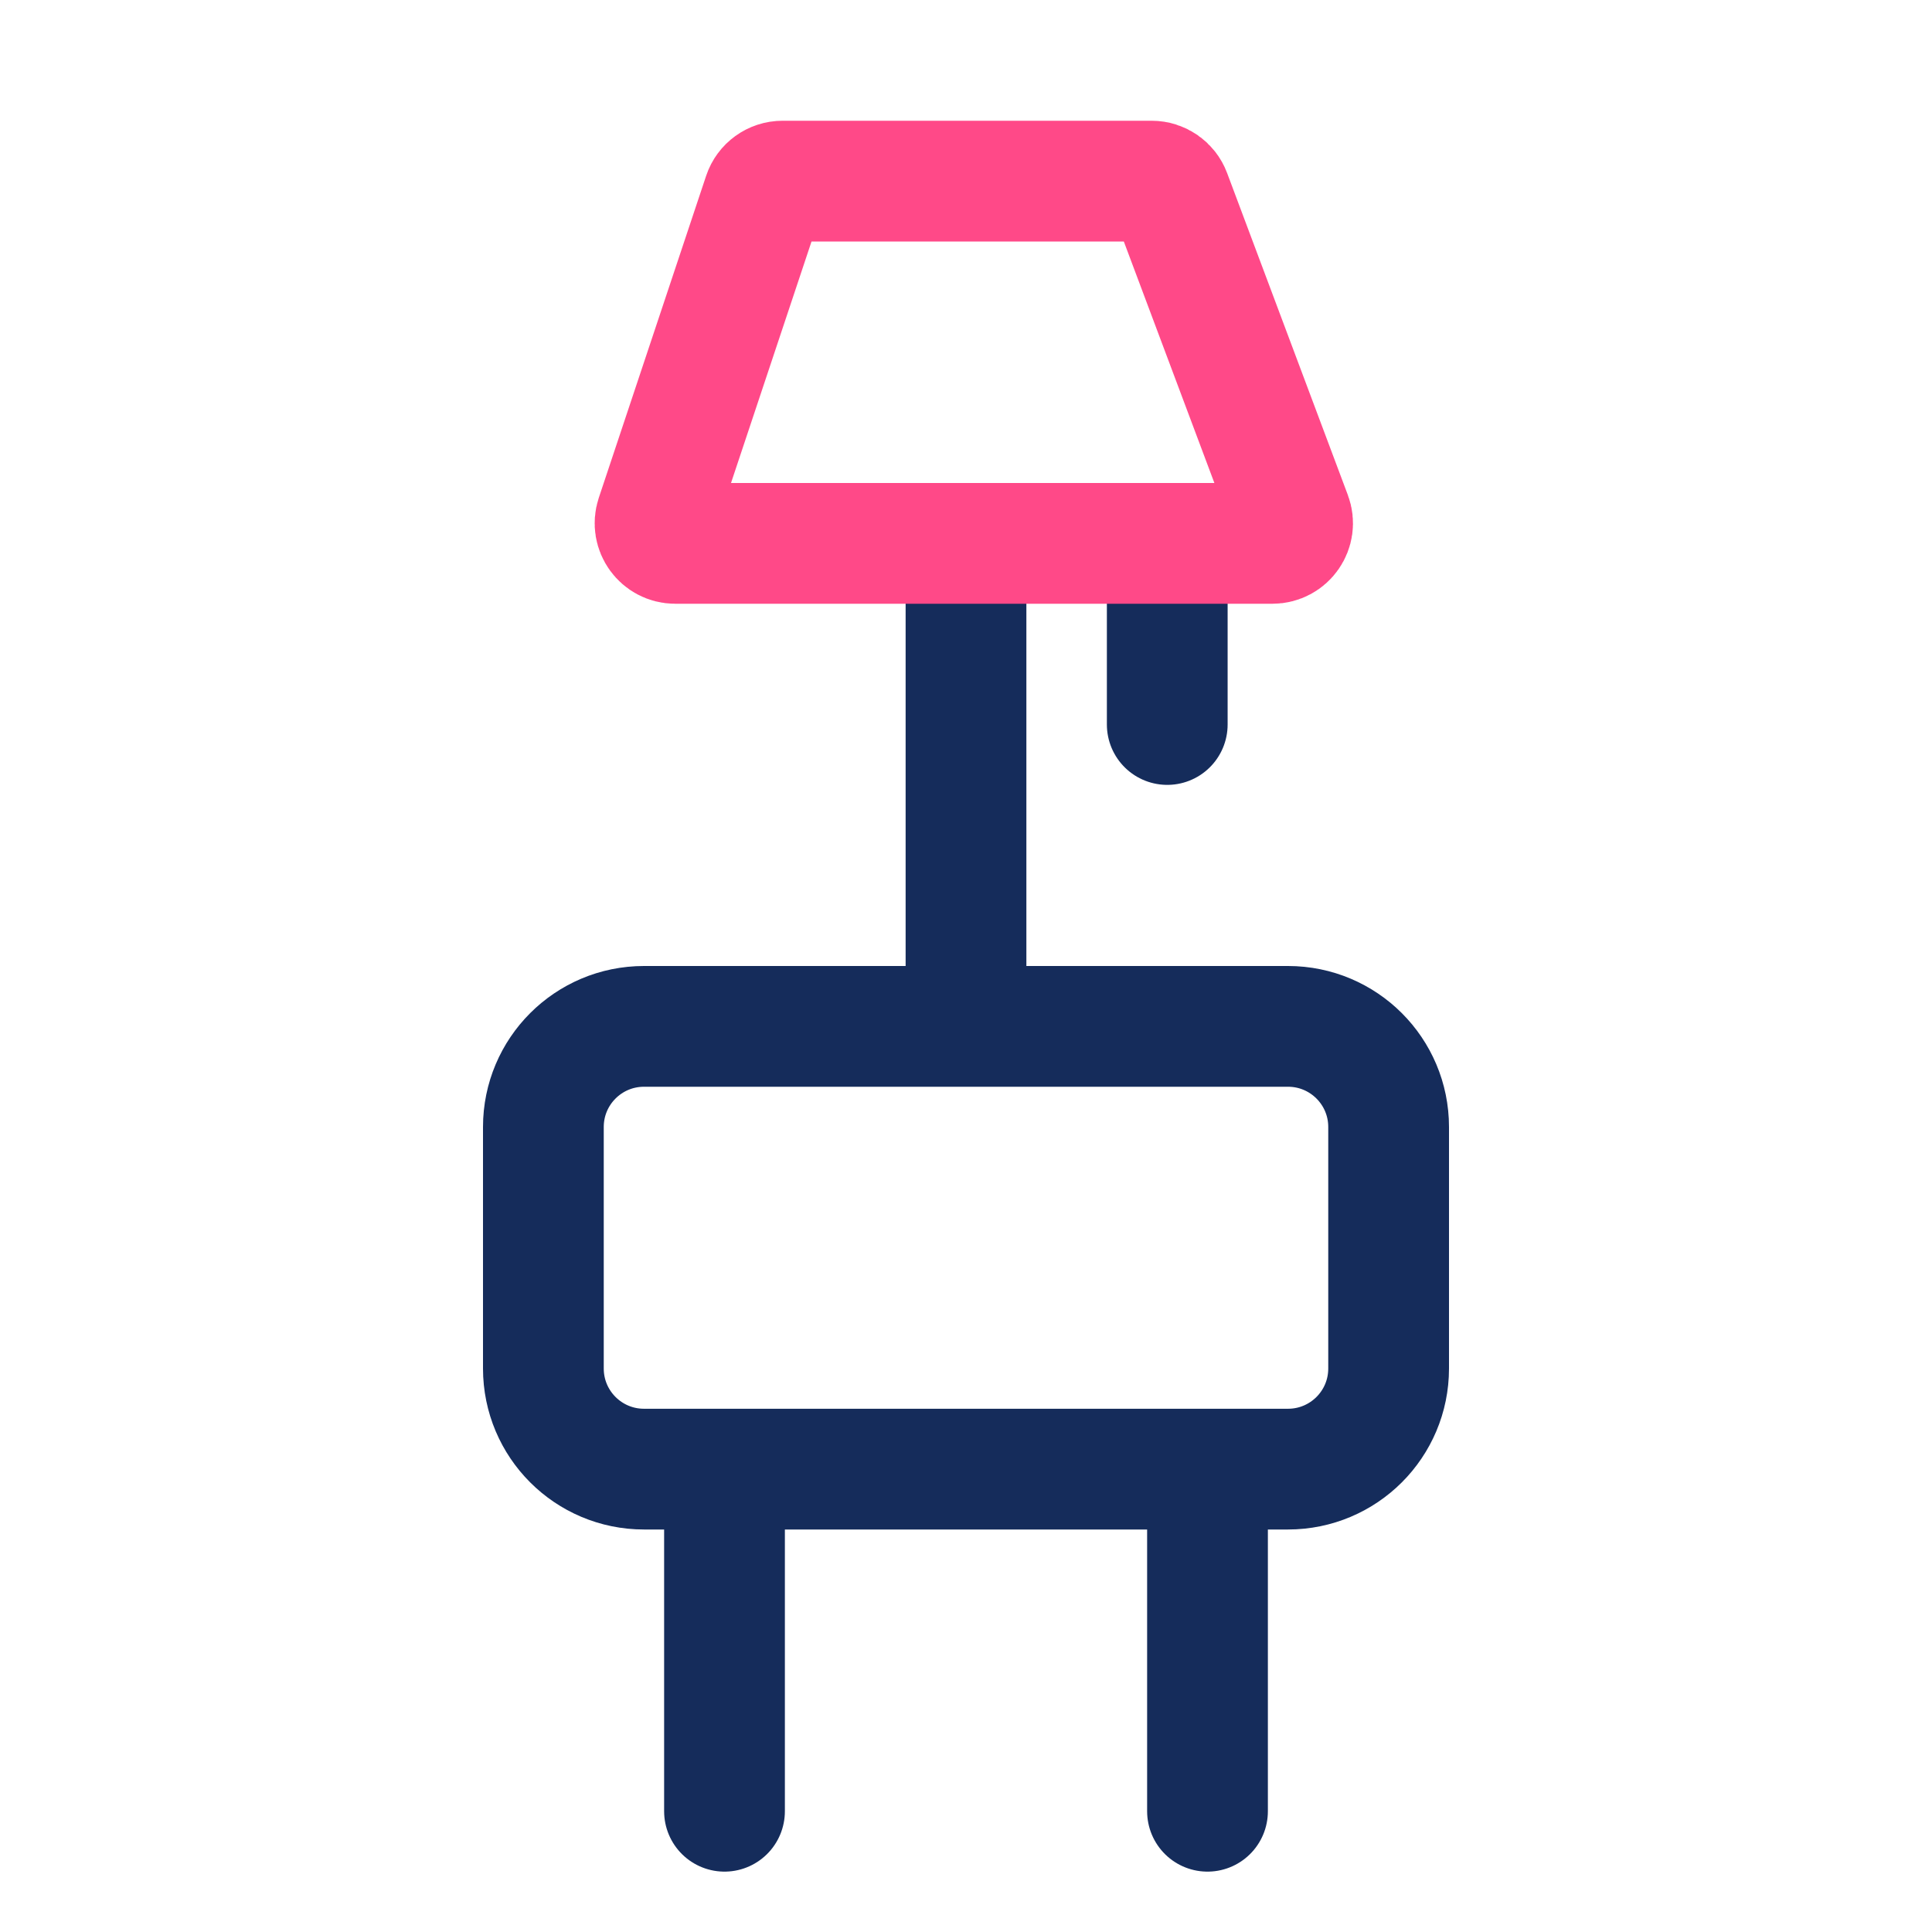 <svg width="48" height="48" viewBox="0 0 48 48" fill="none" xmlns="http://www.w3.org/2000/svg">
<rect width="48" height="48" fill="white"/>
<path d="M13.5 28C13.5 26.619 14.619 25.5 16 25.5H32C33.381 25.5 34.5 26.619 34.5 28V34C34.5 35.381 33.381 36.5 32 36.5H16C14.619 36.5 13.5 35.381 13.5 34V28Z" stroke="#152C5B" stroke-width="3"/>
<path d="M30 37V45" stroke="#152C5B" stroke-width="3" stroke-linecap="round"/>
<path d="M18 37V45" stroke="#152C5B" stroke-width="3" stroke-linecap="round"/>
<path d="M24 15V25" stroke="#152C5B" stroke-width="3" stroke-linecap="round"/>
<path d="M29 15V18" stroke="#152C5B" stroke-width="3" stroke-linecap="round"/>
<path d="M18.967 4.842C19.035 4.638 19.226 4.5 19.442 4.5H28.614C28.822 4.5 29.009 4.629 29.082 4.824L32.082 12.824C32.205 13.151 31.963 13.5 31.614 13.5H16.775C16.434 13.5 16.193 13.166 16.3 12.842L18.967 4.842Z" stroke="#FF4988" stroke-width="3"/>
</svg>
